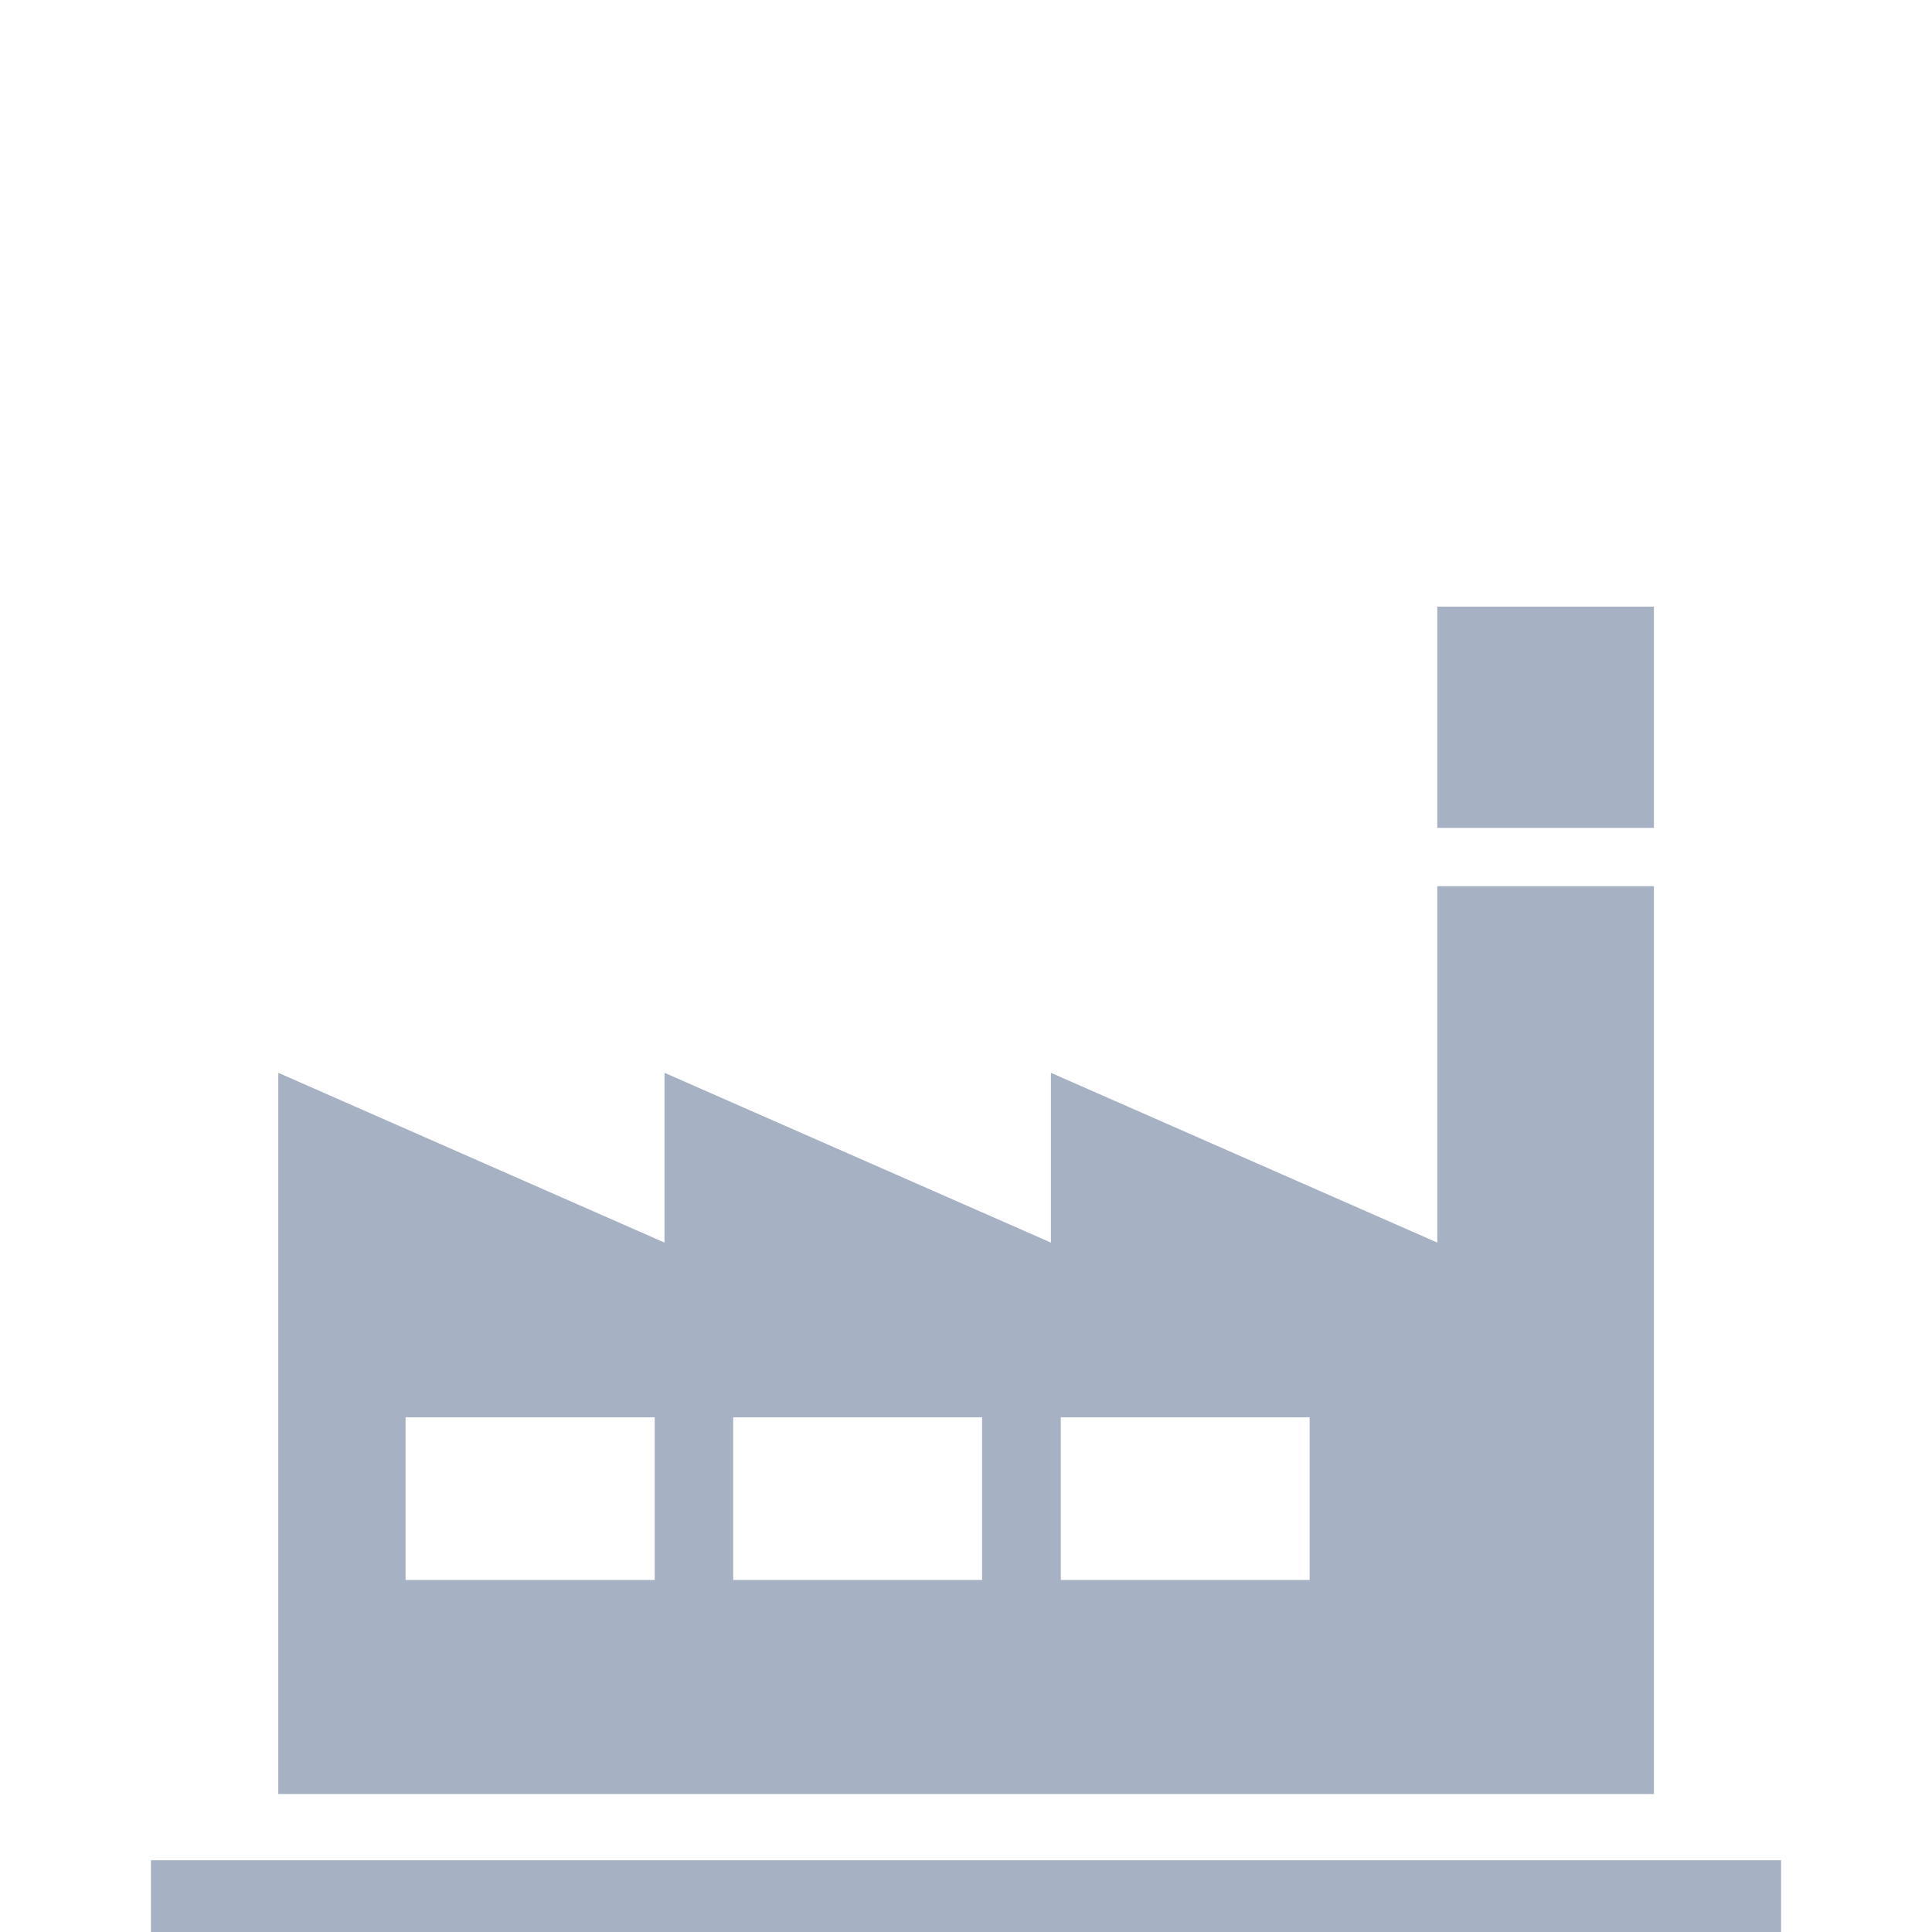 <svg xmlns="http://www.w3.org/2000/svg" viewBox="0 0 64 64"><defs><style>.a{fill:#a6b1c3;}</style></defs><title>icon_factory</title><rect class="a" x="5" y="61.623" width="54" height="2.377"/><rect class="a" x="47.612" y="20.096" width="7.176" height="7.329"/><path class="a" d="M54.788,59.429V29.356H47.612V41.162l-12.8-5.624v5.624l-12.8-5.624v5.624L9.219,35.538V59.429H54.788Zm-33.1-7.091H13.435V46.95h8.253Zm10.845,0H24.287V46.95h8.246Zm10.851,0H35.14V46.95h8.244Z"/></svg>